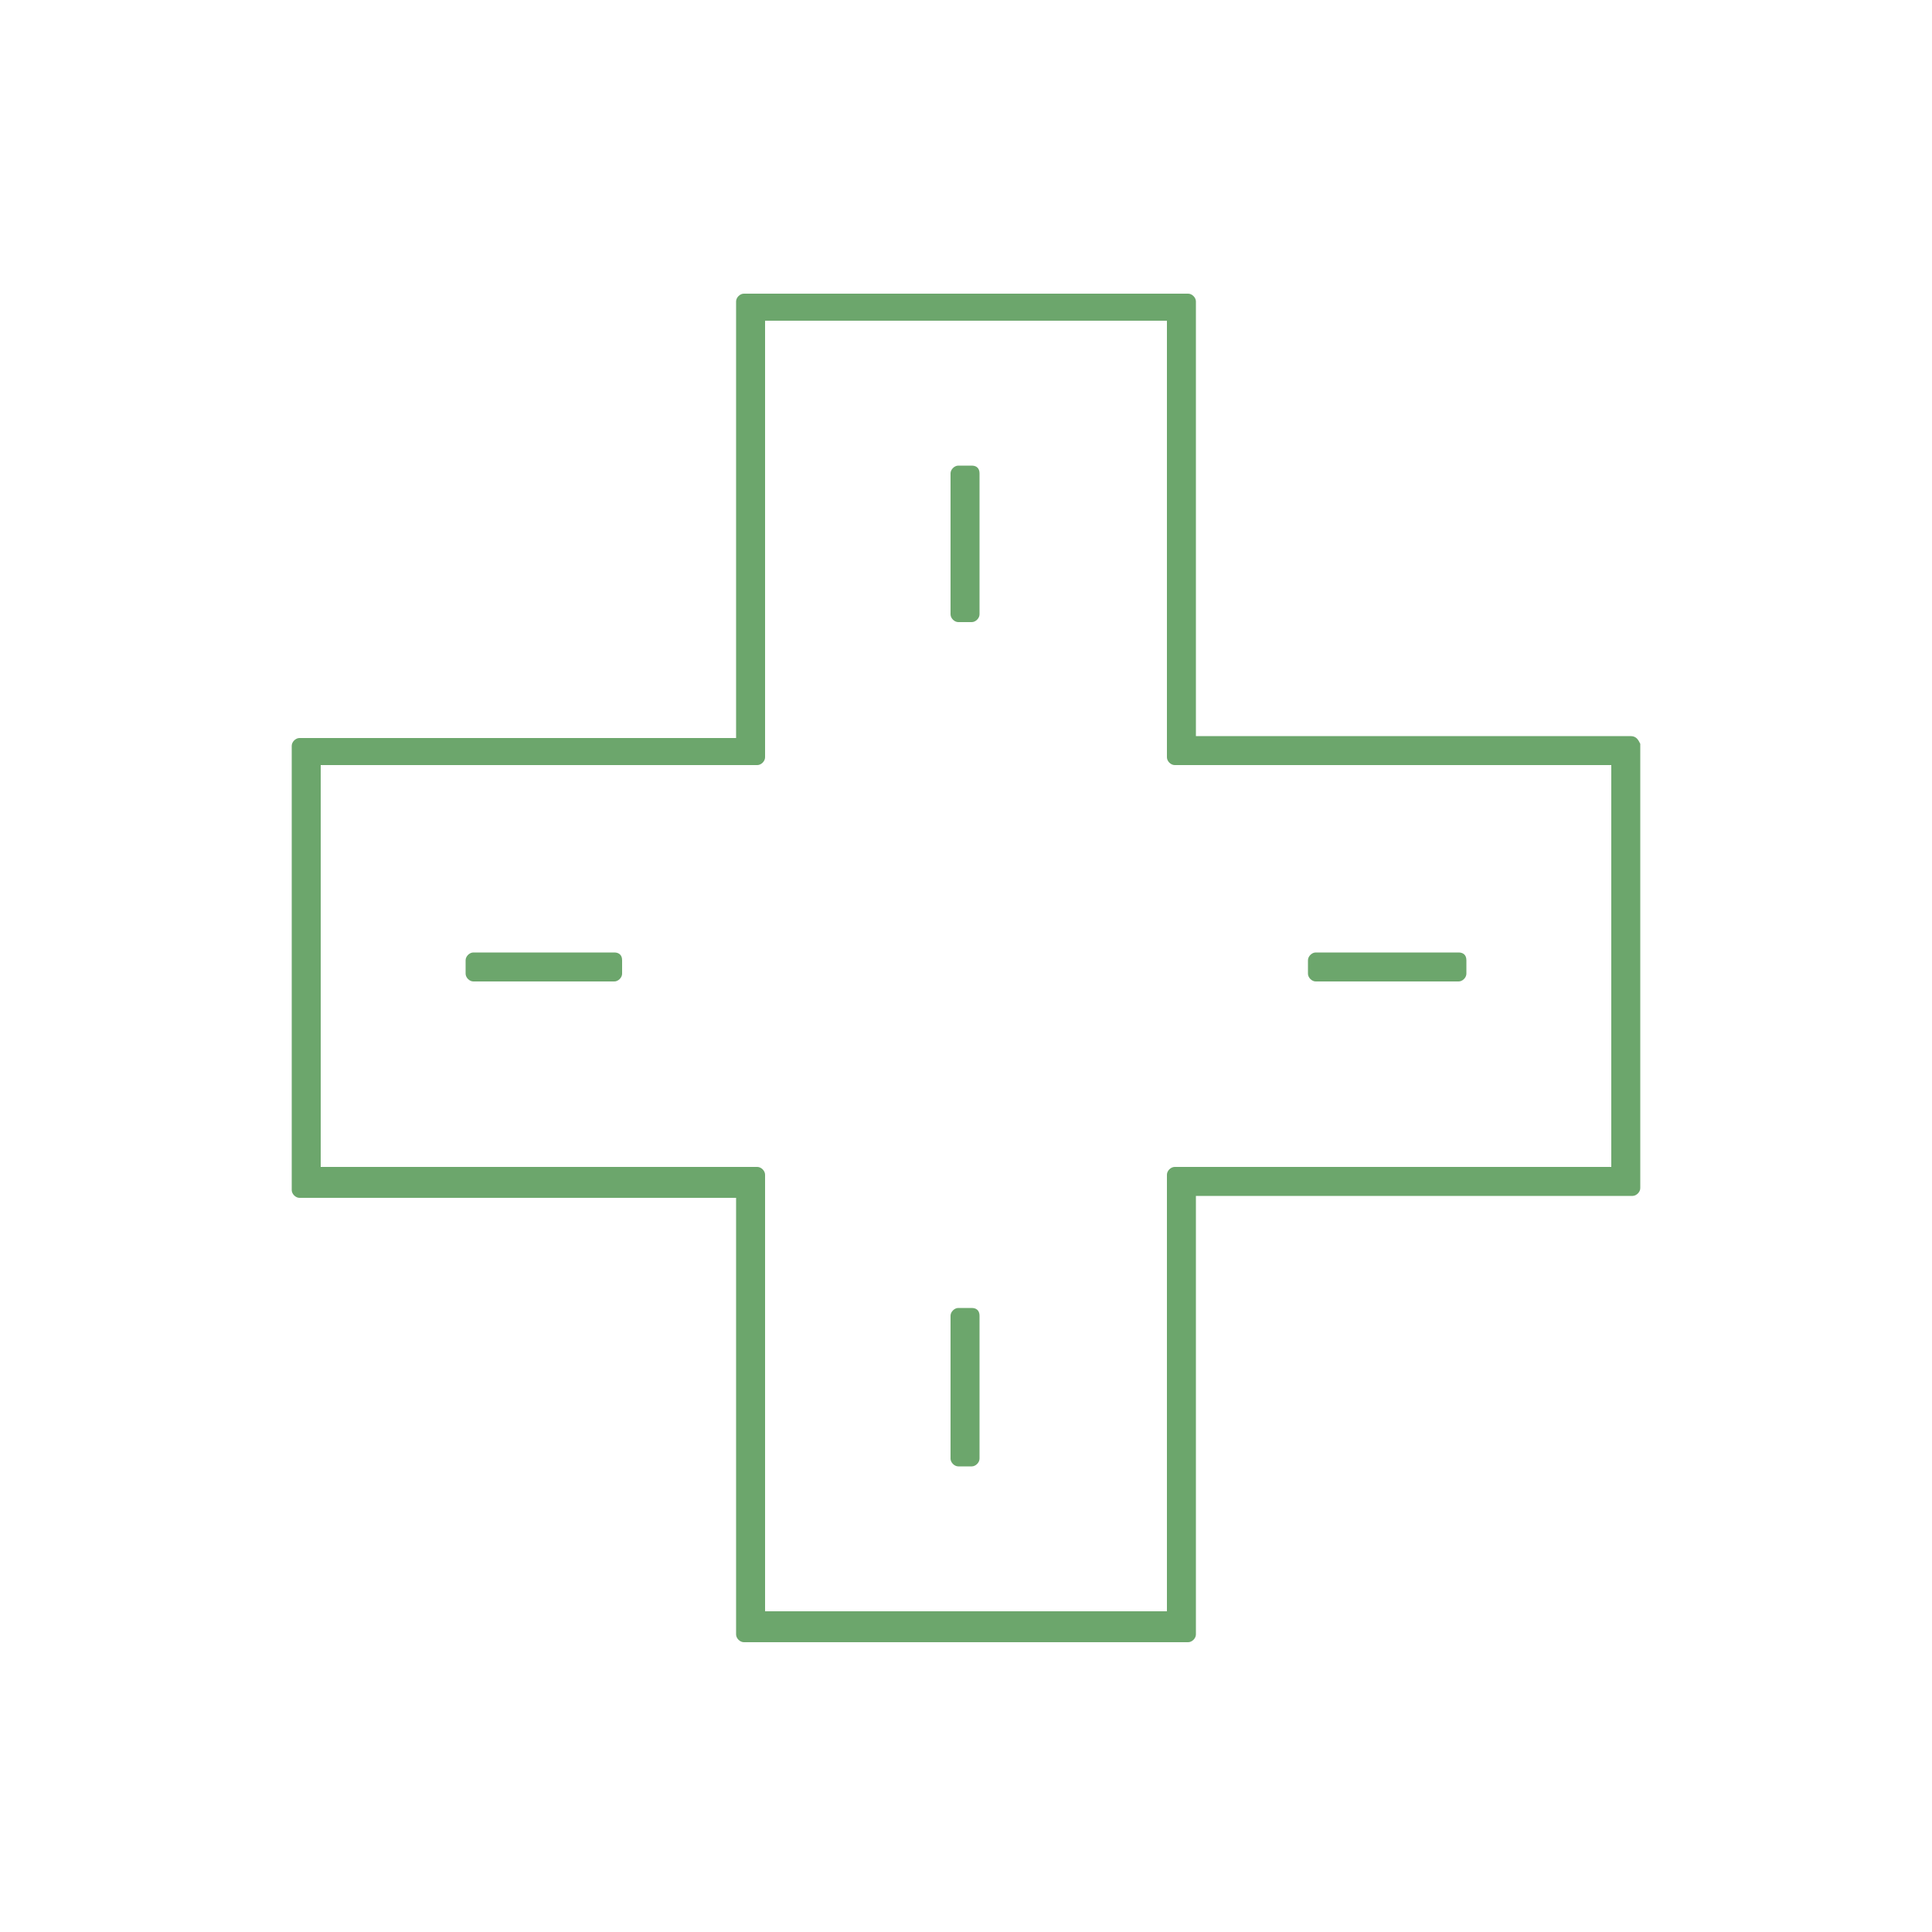 <?xml version="1.0" encoding="utf-8"?>
<!-- Generator: Adobe Illustrator 27.3.1, SVG Export Plug-In . SVG Version: 6.00 Build 0)  -->
<svg version="1.1" id="Layer_1" xmlns="http://www.w3.org/2000/svg" xmlns:xlink="http://www.w3.org/1999/xlink" x="0px" y="0px"
	 viewBox="0 0 100 100" style="enable-background:new 0 0 100 100;" xml:space="preserve">
<style type="text/css">
	.st0{fill:#6CA66C;}
</style>
<g>
	<path class="st0" d="M84.4,38.1H61.9V15.6c0-0.2-0.2-0.4-0.4-0.4h-23c-0.2,0-0.4,0.2-0.4,0.4v22.6H15.5c-0.2,0-0.4,0.2-0.4,0.4v23
		c0,0.2,0.2,0.4,0.4,0.4h22.6v22.6c0,0.2,0.2,0.4,0.4,0.4h23c0.2,0,0.4-0.2,0.4-0.4V61.9h22.6c0.2,0,0.4-0.2,0.4-0.4v-23
		C84.8,38.3,84.7,38.1,84.4,38.1z M60.8,60.4c-0.2,0-0.4,0.2-0.4,0.4v22.6H39.6V60.8c0-0.2-0.2-0.4-0.4-0.4H16.6V39.6h22.6
		c0.2,0,0.4-0.2,0.4-0.4V16.6h20.8v22.6c0,0.2,0.2,0.4,0.4,0.4h22.6v20.8H60.8z"/>
	<path class="st0" d="M50.3,24.1h-0.7c-0.2,0-0.4,0.2-0.4,0.4v7.3c0,0.2,0.2,0.4,0.4,0.4h0.7c0.2,0,0.4-0.2,0.4-0.4v-7.3
		C50.7,24.3,50.6,24.1,50.3,24.1z"/>
	<path class="st0" d="M31.8,49.3h-7.3c-0.2,0-0.4,0.2-0.4,0.4v0.7c0,0.2,0.2,0.4,0.4,0.4h7.3c0.2,0,0.4-0.2,0.4-0.4v-0.7
		C32.2,49.4,32,49.3,31.8,49.3z"/>
	<path class="st0" d="M50.3,67.7h-0.7c-0.2,0-0.4,0.2-0.4,0.4v7.4c0,0.2,0.2,0.4,0.4,0.4h0.7c0.2,0,0.4-0.2,0.4-0.4v-7.4
		C50.7,67.9,50.6,67.7,50.3,67.7z"/>
	<path class="st0" d="M75.5,49.3h-7.4c-0.2,0-0.4,0.2-0.4,0.4v0.7c0,0.2,0.2,0.4,0.4,0.4h7.4c0.2,0,0.4-0.2,0.4-0.4v-0.7
		C75.9,49.4,75.7,49.3,75.5,49.3z"/>
</g>
</svg>
